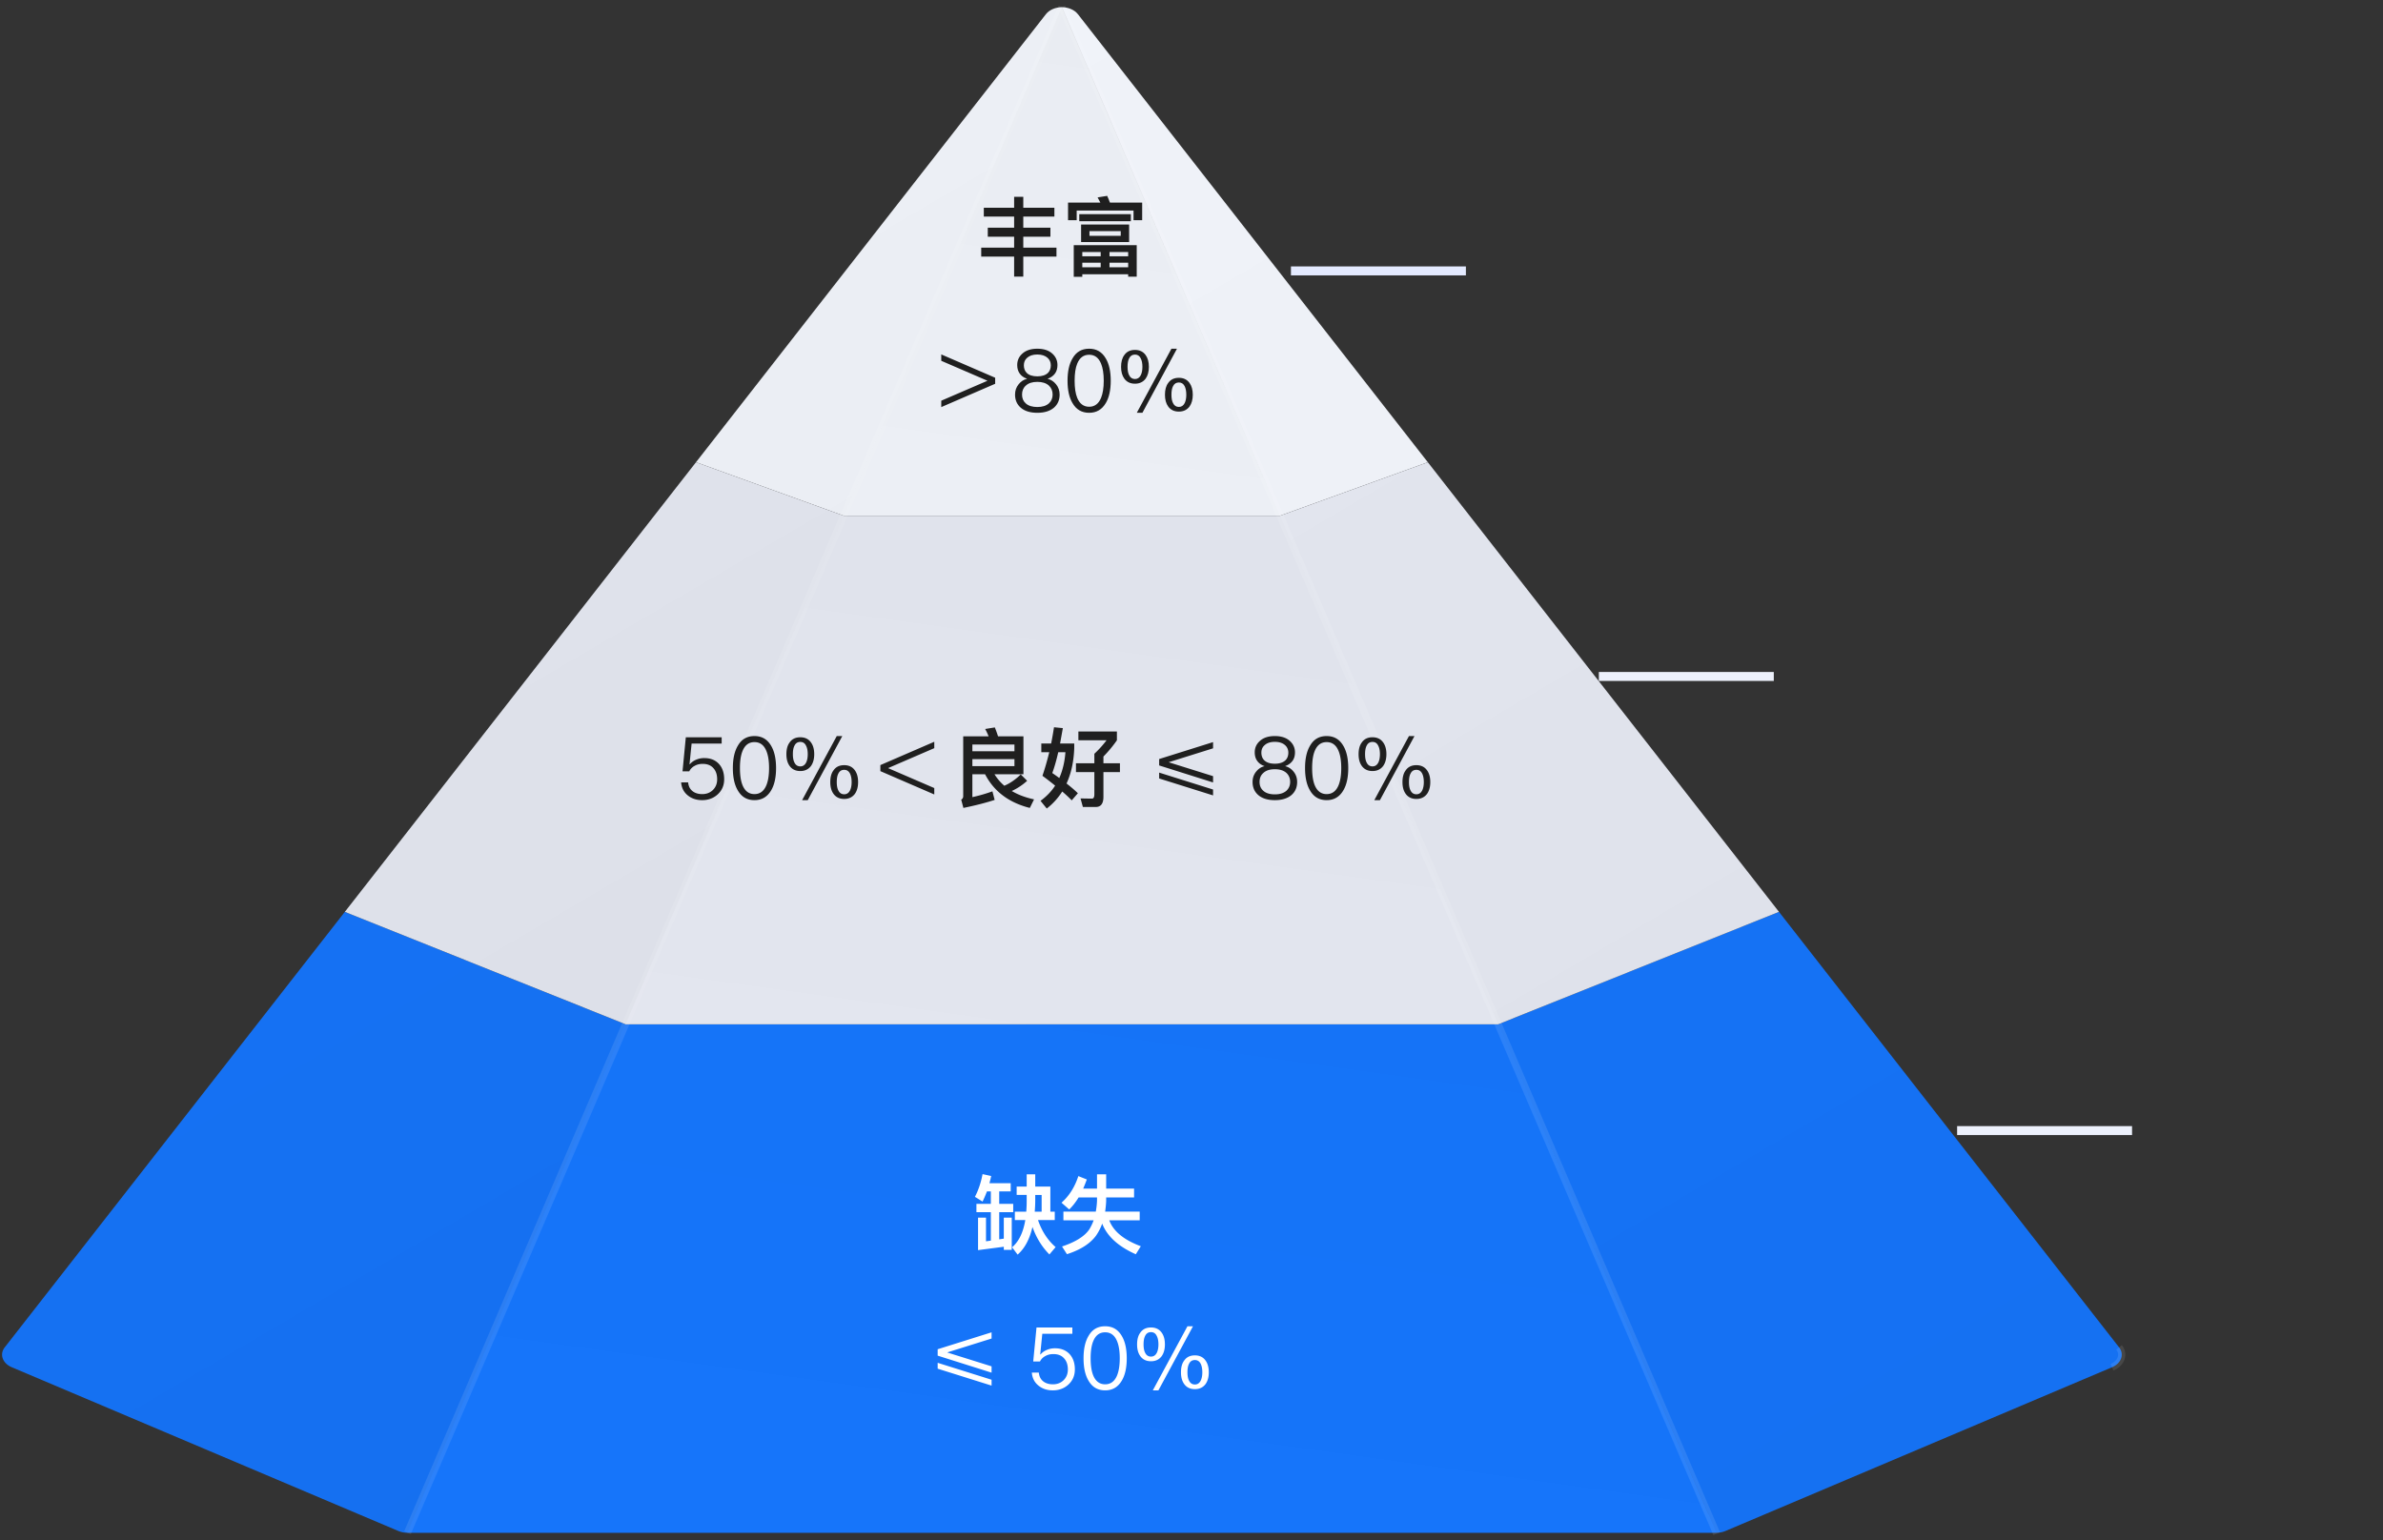 <svg width="331" height="214" viewBox="0 0 331 214" fill="none" xmlns="http://www.w3.org/2000/svg"><rect x="0" y="0" width="331" height="214" fill="#333333" stroke="none"/><path fill-rule="evenodd" clip-rule="evenodd" d="M86.902 142.309h121.196l39.001-15.622 47.243 60.506c.755.967.311 2.217-.984 2.765l-53.67 22.738a3.299 3.299 0 0 1-1.285.254h-.008l.007.014H56.516l.006-.015a3.302 3.302 0 0 1-1.21-.253l-53.67-22.738c-1.295-.548-1.739-1.798-.984-2.765l47.243-60.506 39 15.622zm150.376 68.022c.018.043.035.086.049.129l-29.102-67.855 29.053 67.726z" fill="#1677FF" class="bottom-bg"/><path fill-rule="evenodd" clip-rule="evenodd" d="M145.271 1.98L96.675 64.22l20.496 7.424-.004.012H177.796l20.528-7.436-48.597-62.24c-.503-.643-1.363-.97-2.228-.98-.864.01-1.725.337-2.228.98zm2.228-.98l30.297 70.656-30.3-70.649.003-.007z" fill="#F6F9FF" class="top-bg"/><path d="M47.9 126.687L96.676 64.22l20.528 7.436h60.593l20.528-7.436 48.775 62.467-39.001 15.622H86.841l.01-.021-38.95-15.601z" fill="#E9ECF6" class="middle-bg"/><path d="M145.272 1.98c.503-.643 1.363-.97 2.228-.98 0 0-89.452 208.485-90.903 211.95 0 0-.893-.087-1.285-.254l-53.67-22.738c-1.295-.548-1.739-1.798-.984-2.765L145.272 1.981z" fill="url(#paint0_linear_4173_211565)" fill-opacity=".6"/><path d="M147.499 1L57.721 210.331l-1.124 2.619" stroke="#fff" stroke-opacity=".1"/><path d="M149.728 1.98c-.503-.643-1.363-.97-2.228-.98l89.778 209.331 1.125 2.619s.893-.087 1.285-.254l53.67-22.738c1.295-.548 1.739-1.798.984-2.765L149.728 1.981z" fill="url(#paint1_linear_4173_211565)" fill-opacity=".5"/><path d="M55.312 212.696c.37.157.786.244 1.21.253l-.007.015h181.886l-.006-.014h.008c.45 0 .893-.087 1.285-.254-.392.167-1.285.254-1.285.254L147.5 1S58.048 209.485 56.597 212.95c0 0-.893-.087-1.285-.254z" fill="url(#paint2_linear_4173_211565)"/><path d="M147.5 1l90.949 212.082m54.909-23.124c1.295-.548 1.739-1.798.984-2.765" stroke="#fff" stroke-opacity=".1"/><path d="M203.613 37.638h-24.3" stroke="#E4EAFF" stroke-width="1.246"/><path d="M296.144 157.077h-24.3M246.382 93.984h-24.3" stroke="#EDF1FC" stroke-width="1.246"/><path d="M95.26 102.432h4.98v.876h-4.176l-.288 2.868h.048c.24-.288.552-.504.924-.648a2.724 2.724 0 0 1 1.092-.204c.816 0 1.476.252 1.98.768.504.528.768 1.248.768 2.172 0 .864-.312 1.572-.924 2.124-.576.516-1.296.78-2.136.78-.756 0-1.404-.204-1.932-.612-.6-.456-.924-1.08-.984-1.86h.972c.048.54.264.96.648 1.248.336.252.78.384 1.308.384.6 0 1.092-.192 1.488-.576.384-.384.588-.876.588-1.476 0-.684-.192-1.212-.552-1.584-.348-.384-.84-.564-1.464-.564-.408 0-.768.084-1.092.264a1.7 1.7 0 0 0-.768.768h-.936l.456-4.728zm9.535-.168c1.02 0 1.788.444 2.316 1.356.456.768.684 1.8.684 3.096s-.228 2.328-.684 3.096c-.528.9-1.296 1.356-2.316 1.356-1.032 0-1.8-.456-2.316-1.356-.456-.768-.684-1.8-.684-3.096s.228-2.328.684-3.096c.516-.912 1.284-1.356 2.316-1.356zm0 .84c-.768 0-1.32.408-1.656 1.236-.24.576-.36 1.368-.36 2.376 0 .996.12 1.788.36 2.376.336.816.888 1.236 1.656 1.236.768 0 1.32-.42 1.656-1.236.24-.588.372-1.38.372-2.376 0-1.008-.132-1.8-.372-2.376-.336-.828-.888-1.236-1.656-1.236zm12.464 3.204c.636 0 1.128.228 1.476.708.3.408.456.96.456 1.644 0 .672-.156 1.224-.456 1.644-.348.456-.84.696-1.476.696-.648 0-1.14-.24-1.476-.696-.312-.432-.456-.972-.456-1.644 0-.684.144-1.236.456-1.644.336-.48.828-.708 1.476-.708zm-1.032-4.044h.768l-4.8 8.904h-.78l4.812-8.904zm-5.064.168c.636 0 1.128.228 1.476.708.3.408.456.96.456 1.644 0 .672-.156 1.224-.456 1.644-.348.456-.84.696-1.476.696-.648 0-1.14-.24-1.476-.696-.312-.432-.456-.972-.456-1.644 0-.684.144-1.236.456-1.644.336-.48.828-.708 1.476-.708zm6.096 4.524c-.372 0-.636.168-.804.504-.156.288-.228.684-.228 1.2 0 .492.072.888.228 1.176.168.336.432.516.804.516.36 0 .624-.18.804-.528.144-.288.228-.672.228-1.164 0-.504-.084-.9-.228-1.188-.18-.348-.444-.516-.804-.516zm-6.096-3.876c-.372 0-.636.168-.804.504-.156.288-.228.684-.228 1.2 0 .492.072.888.228 1.176.168.336.432.516.804.516.36 0 .624-.18.804-.528.144-.288.228-.672.228-1.164 0-.504-.084-.9-.24-1.188-.168-.348-.432-.516-.792-.516zm18.608-.024v.888l-6.42 2.772 6.42 2.772v.888l-7.488-3.24v-.84l7.488-3.24zm5.292 2.412v.972h5.844v-.972h-5.844zm5.844-1.092v-.936h-5.844v.936h5.844zm-2.724-3.312c.144.36.3.78.444 1.236h3.528v5.268h-4.02c.372.6.828 1.14 1.368 1.596.792-.336 1.56-.864 2.28-1.572l.888.888a8.374 8.374 0 0 1-2.136 1.416c.888.528 1.92.912 3.096 1.164l-.588 1.188c-2.904-.732-4.98-2.292-6.216-4.68h-1.764v3.18a21.53 21.53 0 0 0 2.784-.804l.312 1.188c-1.152.384-2.604.756-4.344 1.116l-.3-1.152c.18-.096.276-.264.276-.492V102.3h3.528a8.964 8.964 0 0 0-.48-1.02l1.344-.216zm8.22-.024l1.224.12c-.132.768-.264 1.476-.384 2.136h1.968v.684c-.072 1.872-.432 3.492-1.068 4.872.636.504 1.164.948 1.572 1.356l-.852.984a19.753 19.753 0 0 0-1.32-1.224 9.15 9.15 0 0 1-2.148 2.364l-.864-1.068c.816-.6 1.5-1.296 2.028-2.112-.54-.444-1.128-.9-1.764-1.368.348-1.008.66-2.1.948-3.276h-1.104v-1.212h1.368a58.56 58.56 0 0 0 .396-2.256zm.732 7.056c.468-1.056.756-2.256.852-3.588h-.996c-.264 1.152-.54 2.112-.828 2.892.348.24.672.468.972.696zm2.316-2.052h2.556v-1.32a14.49 14.49 0 0 0 1.692-1.872h-3.912v-1.224h5.352v1.224a17.449 17.449 0 0 1-1.872 2.256v.936h2.292v1.224h-2.292v3.444c0 .936-.36 1.404-1.056 1.404h-1.8l-.324-1.188c.48.012 1.02.024 1.608.024.204 0 .312-.204.312-.612v-3.072h-2.556v-1.224zm19.044-2.94v.864l-6.168 1.932 6.168 1.932v.876l-7.488-2.364v-.888l7.488-2.352zm-7.488 4.236l7.488 2.352v.816l-7.488-2.352v-.816zm16.07-5.076c.888 0 1.596.228 2.1.696.456.42.696.948.696 1.572 0 .456-.108.84-.324 1.152-.24.336-.576.588-1.02.744v.024c.444.108.828.36 1.14.744.336.408.504.888.504 1.44 0 .756-.264 1.368-.792 1.824-.552.468-1.32.708-2.304.708-.996 0-1.764-.24-2.304-.708-.528-.456-.792-1.068-.792-1.824 0-.552.168-1.032.504-1.44.312-.384.684-.636 1.14-.744v-.024c-.456-.156-.792-.408-1.02-.744-.216-.312-.324-.696-.324-1.152 0-.624.228-1.152.696-1.572.504-.468 1.2-.696 2.1-.696zm0 .804c-.612 0-1.092.156-1.428.468-.3.264-.444.612-.444 1.032 0 .432.132.792.396 1.056.312.312.804.48 1.476.48.66 0 1.152-.168 1.476-.48.264-.264.396-.624.396-1.056 0-.42-.156-.768-.444-1.032-.348-.312-.828-.468-1.428-.468zm0 3.804c-.696 0-1.224.168-1.596.516-.36.312-.528.732-.528 1.248 0 .504.168.924.528 1.236.36.324.9.492 1.596.492.696 0 1.224-.168 1.608-.504.336-.312.516-.72.516-1.224 0-.516-.18-.936-.516-1.248-.384-.348-.924-.516-1.608-.516zm7.195-4.608c1.02 0 1.788.444 2.316 1.356.456.768.684 1.8.684 3.096s-.228 2.328-.684 3.096c-.528.9-1.296 1.356-2.316 1.356-1.032 0-1.8-.456-2.316-1.356-.456-.768-.684-1.8-.684-3.096s.228-2.328.684-3.096c.516-.912 1.284-1.356 2.316-1.356zm0 .84c-.768 0-1.32.408-1.656 1.236-.24.576-.36 1.368-.36 2.376 0 .996.12 1.788.36 2.376.336.816.888 1.236 1.656 1.236.768 0 1.32-.42 1.656-1.236.24-.588.372-1.38.372-2.376 0-1.008-.132-1.8-.372-2.376-.336-.828-.888-1.236-1.656-1.236zm12.463 3.204c.636 0 1.128.228 1.476.708.3.408.456.96.456 1.644 0 .672-.156 1.224-.456 1.644-.348.456-.84.696-1.476.696-.648 0-1.14-.24-1.476-.696-.312-.432-.456-.972-.456-1.644 0-.684.144-1.236.456-1.644.336-.48.828-.708 1.476-.708zm-1.032-4.044h.768l-4.8 8.904h-.78l4.812-8.904zm-5.064.168c.636 0 1.128.228 1.476.708.3.408.456.96.456 1.644 0 .672-.156 1.224-.456 1.644-.348.456-.84.696-1.476.696-.648 0-1.14-.24-1.476-.696-.312-.432-.456-.972-.456-1.644 0-.684.144-1.236.456-1.644.336-.48.828-.708 1.476-.708zm6.096 4.524c-.372 0-.636.168-.804.504-.156.288-.228.684-.228 1.2 0 .492.072.888.228 1.176.168.336.432.516.804.516.36 0 .624-.18.804-.528.144-.288.228-.672.228-1.164 0-.504-.084-.9-.228-1.188-.18-.348-.444-.516-.804-.516zm-6.096-3.876c-.372 0-.636.168-.804.504-.156.288-.228.684-.228 1.2 0 .492.072.888.228 1.176.168.336.432.516.804.516.36 0 .624-.18.804-.528.144-.288.228-.672.228-1.164 0-.504-.084-.9-.24-1.188-.168-.348-.432-.516-.792-.516z" fill="#1F1F1F" class="middle-text"/><path d="M141.216 164.852h1.392v-1.704h1.188v1.704h2.1v3.492h.612v1.164h-2.328c.528 1.548 1.344 2.796 2.448 3.756l-.864 1.02c-1.044-1.056-1.824-2.328-2.352-3.816-.396 1.704-1.08 2.988-2.064 3.84l-.768-1.02c.936-.792 1.548-2.052 1.836-3.78h-1.452v-1.164h1.584c.036-.456.06-.936.06-1.416v-.912h-1.392v-1.164zm2.58 1.164v.636c0 .588-.024 1.152-.072 1.692h.96v-2.328h-.888zm-6.708-.492c-.192.504-.396.984-.612 1.416l-1.056-.66c.504-.984.852-2.04 1.056-3.156l1.2.264c-.072.348-.156.684-.24.996h2.952v1.14h-1.596v1.728h1.944v1.164h-1.944v3.768l.636-.096v-2.916h1.104v4.476h-1.104v-.432l-3.576.468v-4.512h1.104v3.288l.672-.096v-3.948h-2.004v-1.164h2.004v-1.728h-.54zm12.696-2.124l1.176.468a28.21 28.21 0 0 1-.504 1.272h1.92v-1.992h1.272v1.992h3.876v1.224h-3.876v.492a13.985 13.985 0 0 1-.144 1.476h4.8v1.212h-4.224c.564 1.524 2.028 2.724 4.38 3.6l-.696 1.116c-2.424-1.08-3.984-2.496-4.668-4.26a7.256 7.256 0 0 1-.852 1.668c-.828 1.128-2.172 1.98-4.044 2.58l-.684-1.068c1.872-.624 3.132-1.416 3.78-2.364.24-.384.444-.816.612-1.272h-4.2v-1.212h4.5c.084-.468.144-.96.168-1.476v-.492h-2.556c-.396.648-.828 1.212-1.308 1.668l-1.068-.936c1.056-.936 1.836-2.16 2.34-3.696zm-12.054 21.704v.864l-6.168 1.932 6.168 1.932v.876l-7.488-2.364v-.888l7.488-2.352zm-7.488 4.236l7.488 2.352v.816l-7.488-2.352v-.816zm13.729-4.908h4.98v.876h-4.176l-.288 2.868h.048c.24-.288.552-.504.924-.648a2.724 2.724 0 0 1 1.092-.204c.816 0 1.476.252 1.98.768.504.528.768 1.248.768 2.172 0 .864-.312 1.572-.924 2.124-.576.516-1.296.78-2.136.78-.756 0-1.404-.204-1.932-.612-.6-.456-.924-1.08-.984-1.86h.972c.048.54.264.96.648 1.248.336.252.78.384 1.308.384.6 0 1.092-.192 1.488-.576.384-.384.588-.876.588-1.476 0-.684-.192-1.212-.552-1.584-.348-.384-.84-.564-1.464-.564-.408 0-.768.084-1.092.264a1.7 1.7 0 0 0-.768.768h-.936l.456-4.728zm9.535-.168c1.02 0 1.788.444 2.316 1.356.456.768.684 1.8.684 3.096s-.228 2.328-.684 3.096c-.528.9-1.296 1.356-2.316 1.356-1.032 0-1.8-.456-2.316-1.356-.456-.768-.684-1.8-.684-3.096s.228-2.328.684-3.096c.516-.912 1.284-1.356 2.316-1.356zm0 .84c-.768 0-1.32.408-1.656 1.236-.24.576-.36 1.368-.36 2.376 0 .996.12 1.788.36 2.376.336.816.888 1.236 1.656 1.236.768 0 1.32-.42 1.656-1.236.24-.588.372-1.38.372-2.376 0-1.008-.132-1.8-.372-2.376-.336-.828-.888-1.236-1.656-1.236zm12.464 3.204c.636 0 1.128.228 1.476.708.3.408.456.96.456 1.644 0 .672-.156 1.224-.456 1.644-.348.456-.84.696-1.476.696-.648 0-1.14-.24-1.476-.696-.312-.432-.456-.972-.456-1.644 0-.684.144-1.236.456-1.644.336-.48.828-.708 1.476-.708zm-1.032-4.044h.768l-4.8 8.904h-.78l4.812-8.904zm-5.064.168c.636 0 1.128.228 1.476.708.3.408.456.96.456 1.644 0 .672-.156 1.224-.456 1.644-.348.456-.84.696-1.476.696-.648 0-1.14-.24-1.476-.696-.312-.432-.456-.972-.456-1.644 0-.684.144-1.236.456-1.644.336-.48.828-.708 1.476-.708zm6.096 4.524c-.372 0-.636.168-.804.504-.156.288-.228.684-.228 1.2 0 .492.072.888.228 1.176.168.336.432.516.804.516.36 0 .624-.18.804-.528.144-.288.228-.672.228-1.164 0-.504-.084-.9-.228-1.188-.18-.348-.444-.516-.804-.516zm-6.096-3.876c-.372 0-.636.168-.804.504-.156.288-.228.684-.228 1.2 0 .492.072.888.228 1.176.168.336.432.516.804.516.36 0 .624-.18.804-.528.144-.288.228-.672.228-1.164 0-.504-.084-.9-.24-1.188-.168-.348-.432-.516-.792-.516z" fill="#fff" class="bottom-text"/><path d="M137.204 31.639h3.66V30.09h-4.212v-1.224h4.212v-1.523h1.272v1.523h4.32v1.224h-4.32v1.549h3.768v1.247h-3.768v1.524h4.608v1.237h-4.608v2.784h-1.272v-2.784h-4.572V34.41h4.572v-1.525h-3.66v-1.248zm12.708-1.884h7.164v.983h-7.164v-.983zm.252 1.44h6.672v2.435h-6.672v-2.436zm5.508 1.572v-.66h-4.344v.66h4.344zm2.22 1.295v4.38h-1.188v-.336h-6.372v.349h-1.188v-4.392h8.748zm-7.56 3.073h2.556v-.636h-2.556v.636zm3.78 0h2.592v-.636h-2.592v.636zm-3.78-1.524h2.556v-.6h-2.556v.6zm3.78-.6v.6h2.592v-.6h-2.592zm4.536-6.865v2.448h-1.2V29.25h-7.896v1.345h-1.2v-2.448h4.488c-.12-.252-.252-.492-.384-.72l1.332-.216c.132.288.264.6.384.936h4.476zM130.742 49.24l7.488 3.24v.84l-7.488 3.24v-.889l6.42-2.772-6.42-2.772v-.887zm13.344-.792c.888 0 1.596.227 2.1.695.456.42.696.948.696 1.572 0 .456-.108.84-.324 1.153-.24.336-.576.588-1.02.744v.024c.444.108.828.36 1.14.744.336.407.504.888.504 1.44 0 .755-.264 1.367-.792 1.823-.552.468-1.32.708-2.304.708-.996 0-1.764-.24-2.304-.708-.528-.456-.792-1.068-.792-1.824 0-.551.168-1.032.504-1.44.312-.383.684-.636 1.14-.743v-.024c-.456-.156-.792-.408-1.02-.744-.216-.313-.324-.697-.324-1.152 0-.625.228-1.153.696-1.573.504-.468 1.2-.696 2.1-.696zm0 .803c-.612 0-1.092.157-1.428.468-.3.264-.444.612-.444 1.032 0 .432.132.792.396 1.056.312.313.804.48 1.476.48.66 0 1.152-.168 1.476-.48.264-.264.396-.623.396-1.055 0-.42-.156-.768-.444-1.032-.348-.313-.828-.468-1.428-.468zm0 3.804c-.696 0-1.224.168-1.596.517-.36.312-.528.732-.528 1.248 0 .503.168.923.528 1.235.36.325.9.492 1.596.492.696 0 1.224-.167 1.608-.504.336-.312.516-.72.516-1.224 0-.515-.18-.935-.516-1.247-.384-.349-.924-.517-1.608-.517zm7.196-4.608c1.02 0 1.788.445 2.316 1.357.456.768.684 1.8.684 3.096 0 1.295-.228 2.328-.684 3.096-.528.9-1.296 1.355-2.316 1.355-1.032 0-1.8-.456-2.316-1.355-.456-.768-.684-1.8-.684-3.096 0-1.297.228-2.328.684-3.096.516-.912 1.284-1.356 2.316-1.356zm0 .84c-.768 0-1.32.408-1.656 1.236-.24.577-.36 1.369-.36 2.377 0 .995.12 1.788.36 2.376.336.816.888 1.236 1.656 1.236.768 0 1.32-.42 1.656-1.236.24-.588.372-1.38.372-2.377 0-1.008-.132-1.8-.372-2.376-.336-.828-.888-1.236-1.656-1.236zm12.463 3.204c.636 0 1.128.228 1.476.709.3.407.456.96.456 1.644 0 .671-.156 1.223-.456 1.643-.348.457-.84.697-1.476.697-.648 0-1.14-.24-1.476-.697-.312-.431-.456-.971-.456-1.643 0-.685.144-1.237.456-1.645.336-.48.828-.708 1.476-.708zm-1.032-4.044h.768l-4.8 8.904h-.78l4.812-8.904zm-5.064.169c.636 0 1.128.227 1.476.707.3.408.456.96.456 1.645 0 .672-.156 1.224-.456 1.644-.348.456-.84.696-1.476.696-.648 0-1.14-.24-1.476-.697-.312-.431-.456-.971-.456-1.643 0-.684.144-1.236.456-1.645.336-.48.828-.708 1.476-.708zm6.096 4.523c-.372 0-.636.169-.804.505-.156.288-.228.684-.228 1.2 0 .491.072.887.228 1.175.168.337.432.517.804.517.36 0 .624-.18.804-.528.144-.288.228-.672.228-1.164 0-.505-.084-.9-.228-1.189-.18-.348-.444-.516-.804-.516zm-6.096-3.875c-.372 0-.636.168-.804.504-.156.287-.228.683-.228 1.2 0 .492.072.888.228 1.175.168.336.432.516.804.516.36 0 .624-.18.804-.528.144-.288.228-.672.228-1.163 0-.505-.084-.9-.24-1.188-.168-.349-.432-.517-.792-.517z" fill="#1F1F1F" class="top-text"/><defs><linearGradient id="paint0_linear_4173_211565" x1="5.286" y1="3.43" x2="119.603" y2="198.248" gradientUnits="userSpaceOnUse"><stop stop-opacity=".05"/><stop offset="1" stop-opacity=".1"/></linearGradient><linearGradient id="paint1_linear_4173_211565" x1="152.495" y1="3.43" x2="266.813" y2="198.248" gradientUnits="userSpaceOnUse"><stop stop-opacity=".05"/><stop offset="1" stop-opacity=".1"/></linearGradient><linearGradient id="paint2_linear_4173_211565" x1="137.958" y1="1" x2="109.9" y2="201.962" gradientUnits="userSpaceOnUse"><stop stop-opacity=".05"/><stop offset="1" stop-opacity=".02"/></linearGradient></defs></svg>